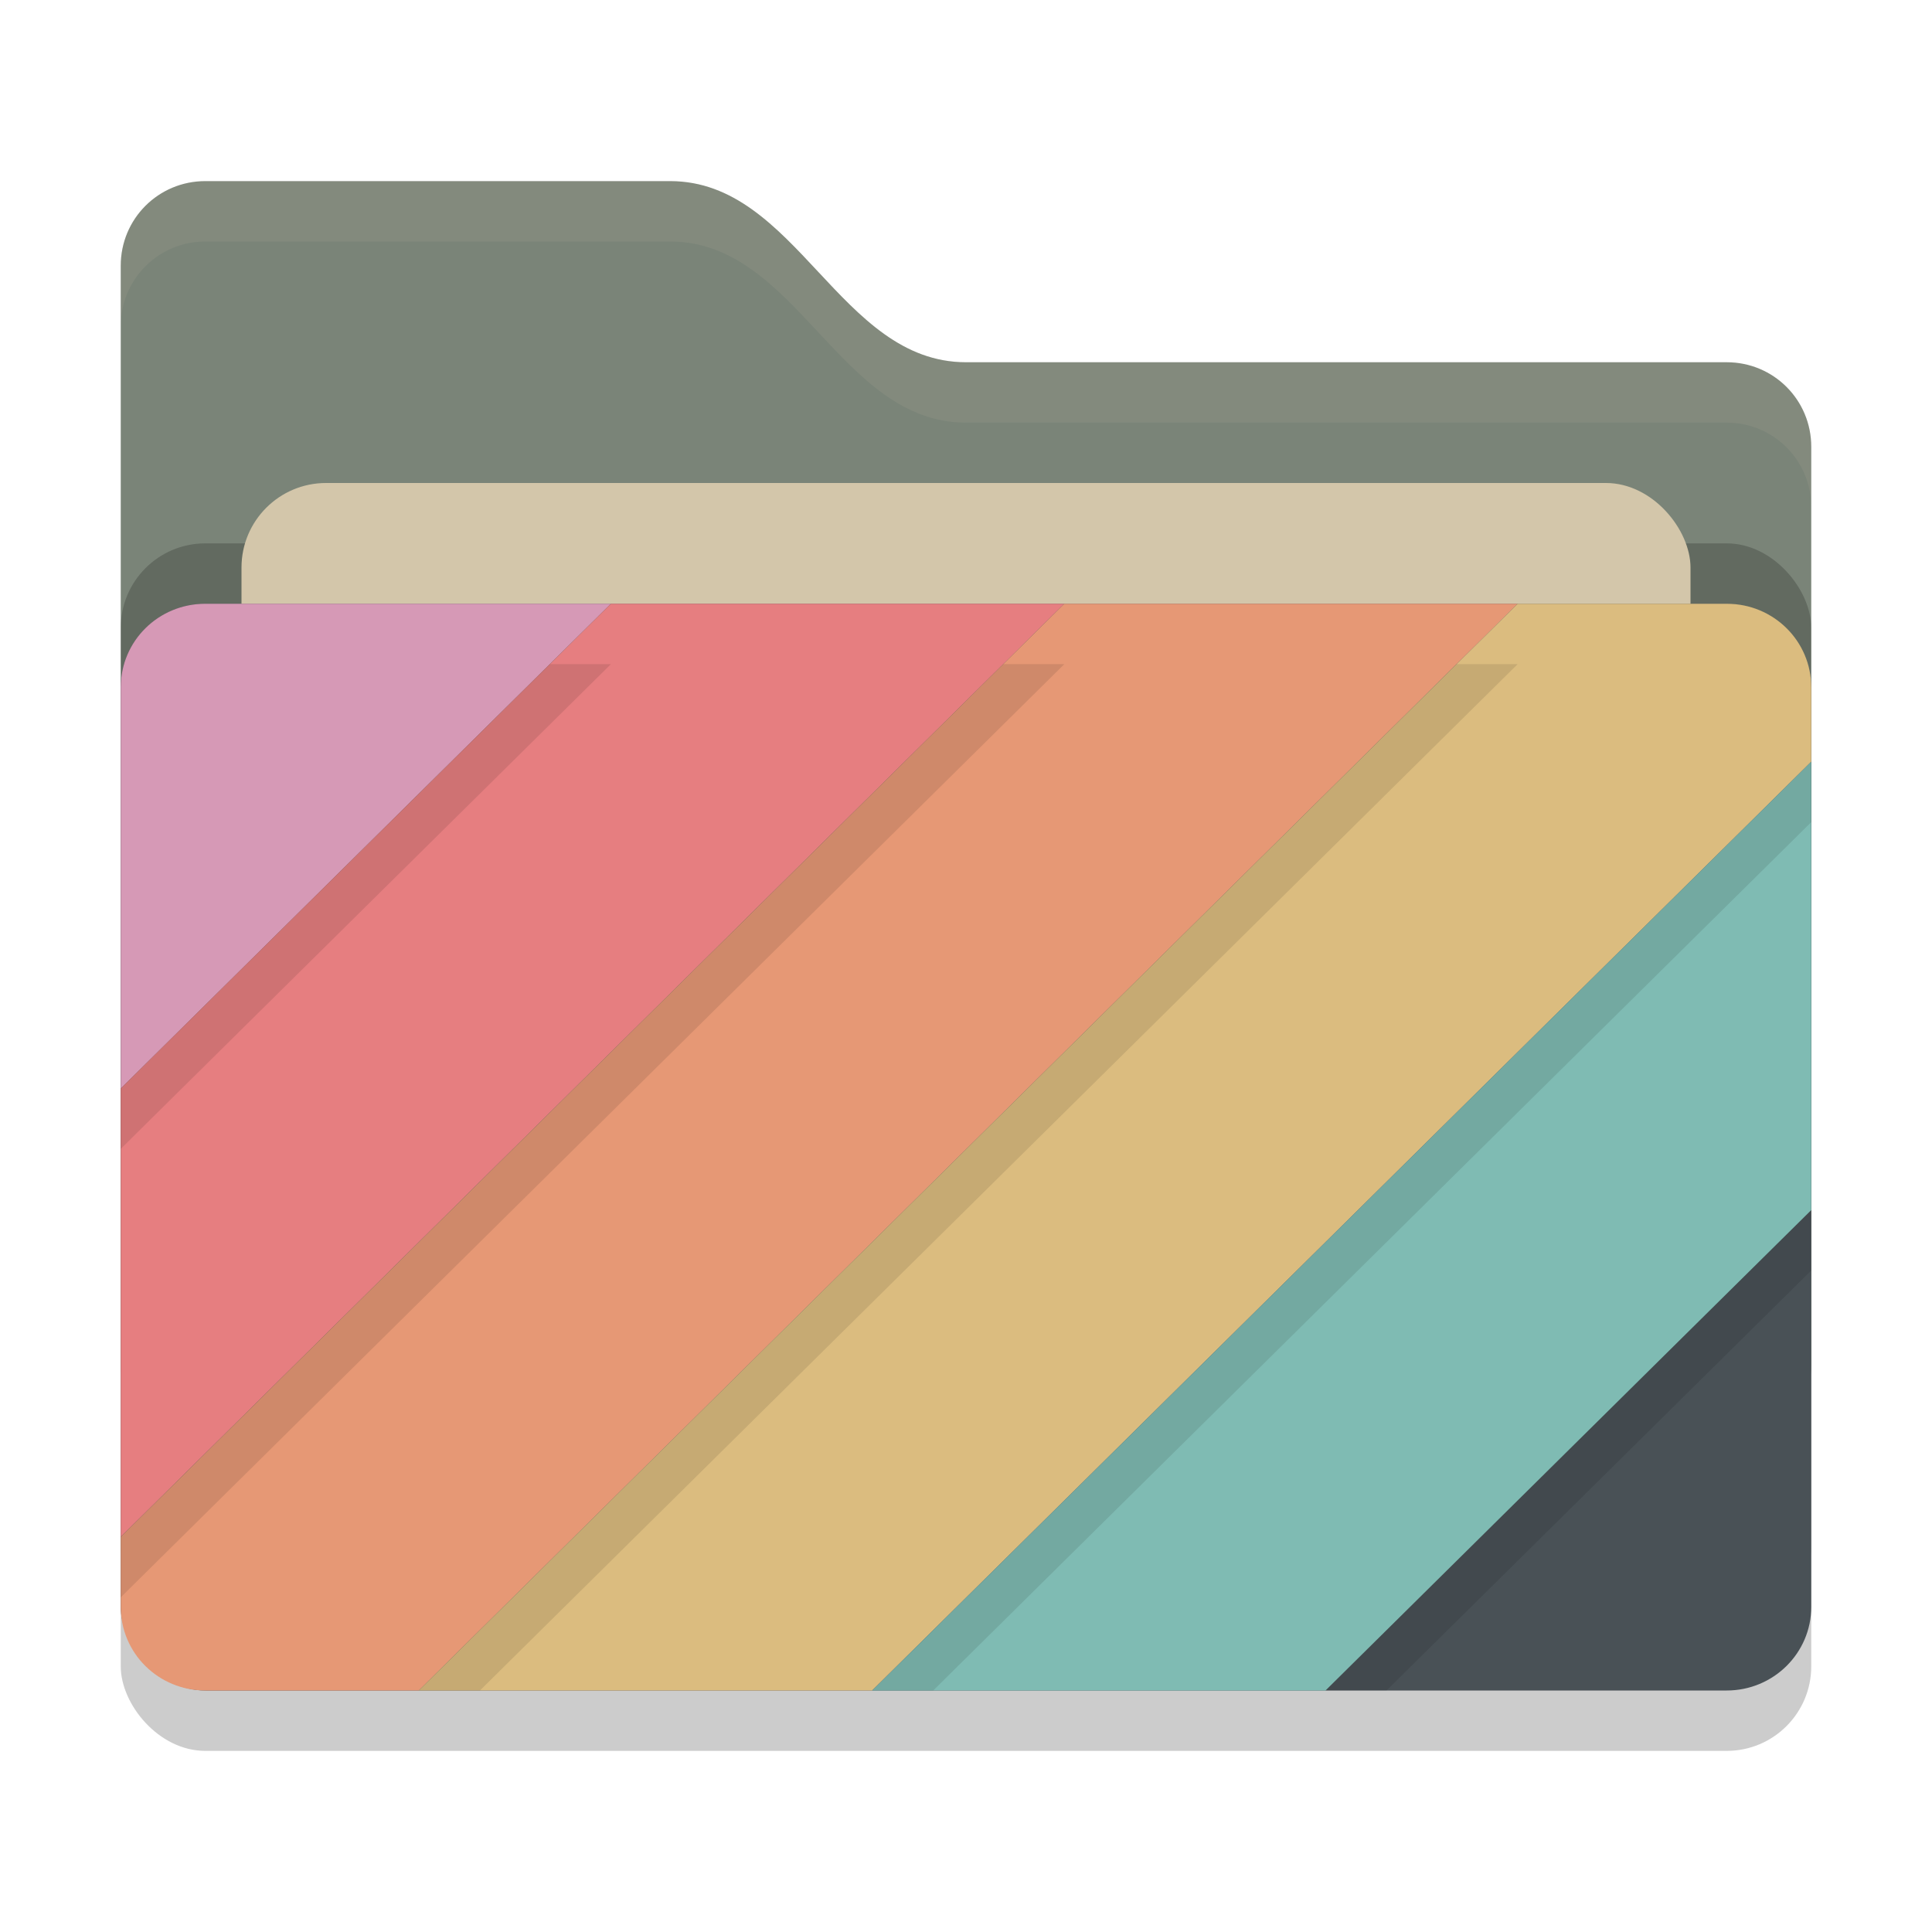 <svg xmlns="http://www.w3.org/2000/svg" width="32" height="32" version="1">
 <rect style="opacity:0.2" width="28" height="18" x="2" y="11" rx="1.4" ry="1.4"/>
 <path style="fill:#7a8478" d="M 2,22.6 C 2,23.376 2.624,24 3.4,24 H 28.6 C 29.376,24 30,23.376 30,22.6 V 7.4 C 30,6.624 29.376,6 28.6,6 H 16 C 13.9,6 13.2,3 11.1,3 H 3.4 C 2.624,3 2,3.624 2,4.4"/>
 <rect style="opacity:0.2" width="28" height="18" x="2" y="9" rx="1.4" ry="1.4"/>
 <rect style="fill:#d3c6aa" width="24" height="11" x="4" y="8" rx="1.4" ry="1.4"/>
 <rect style="fill:#495156" width="28" height="18" x="2" y="10" rx="1.4" ry="1.385"/>
 <path style="fill:#d699b6" d="M 3.4,10 C 2.624,10 2,10.618 2,11.385 v 6.645 L 10.118,10 Z"/>
 <path style="fill:#e67e80" d="M 10.118,10 2,18.029 v 7.427 L 17.628,10 Z"/>
 <path style="fill:#e69875" d="M 17.628,10 2,25.457 v 1.159 C 2,27.382 2.624,28 3.4,28 H 6.937 L 25.137,10 Z"/>
 <path style="fill:#dbbc7f" d="M 25.137,10 6.937,28 H 14.446 L 30,12.616 V 11.385 C 30,10.618 29.376,10 28.6,10 Z"/>
 <path style="fill:#7fbbb3" d="M 30,12.616 14.446,28 h 7.509 L 30,20.043 Z"/>
 <path style="opacity:0.1;fill:#d3c6aa" d="M 3.4,3 C 2.625,3 2,3.625 2,4.4 V 5.4 C 2,4.625 2.625,4 3.4,4 H 11.1 C 13.2,4 13.9,7 16,7 H 28.6 C 29.375,7 30,7.625 30,8.4 V 7.4 C 30,6.625 29.375,6 28.6,6 H 16 C 13.9,6 13.2,3 11.1,3 Z"/>
 <path style="opacity:0.1" d="M 9.107 11 L 2 18.029 L 2 19.029 L 10.119 11 L 9.107 11 z M 16.617 11 L 2 25.457 L 2 26.457 L 17.629 11 L 16.617 11 z M 24.125 11 L 6.938 28 L 7.949 28 L 25.137 11 L 24.125 11 z M 30 12.617 L 14.445 28 L 15.457 28 L 30 13.617 L 30 12.617 z M 30 20.043 L 21.953 28 L 22.965 28 L 30 21.043 L 30 20.043 z M 2.238 27.391 C 2.289 27.465 2.346 27.533 2.41 27.596 C 2.347 27.533 2.289 27.464 2.238 27.391 z"/>
</svg>
